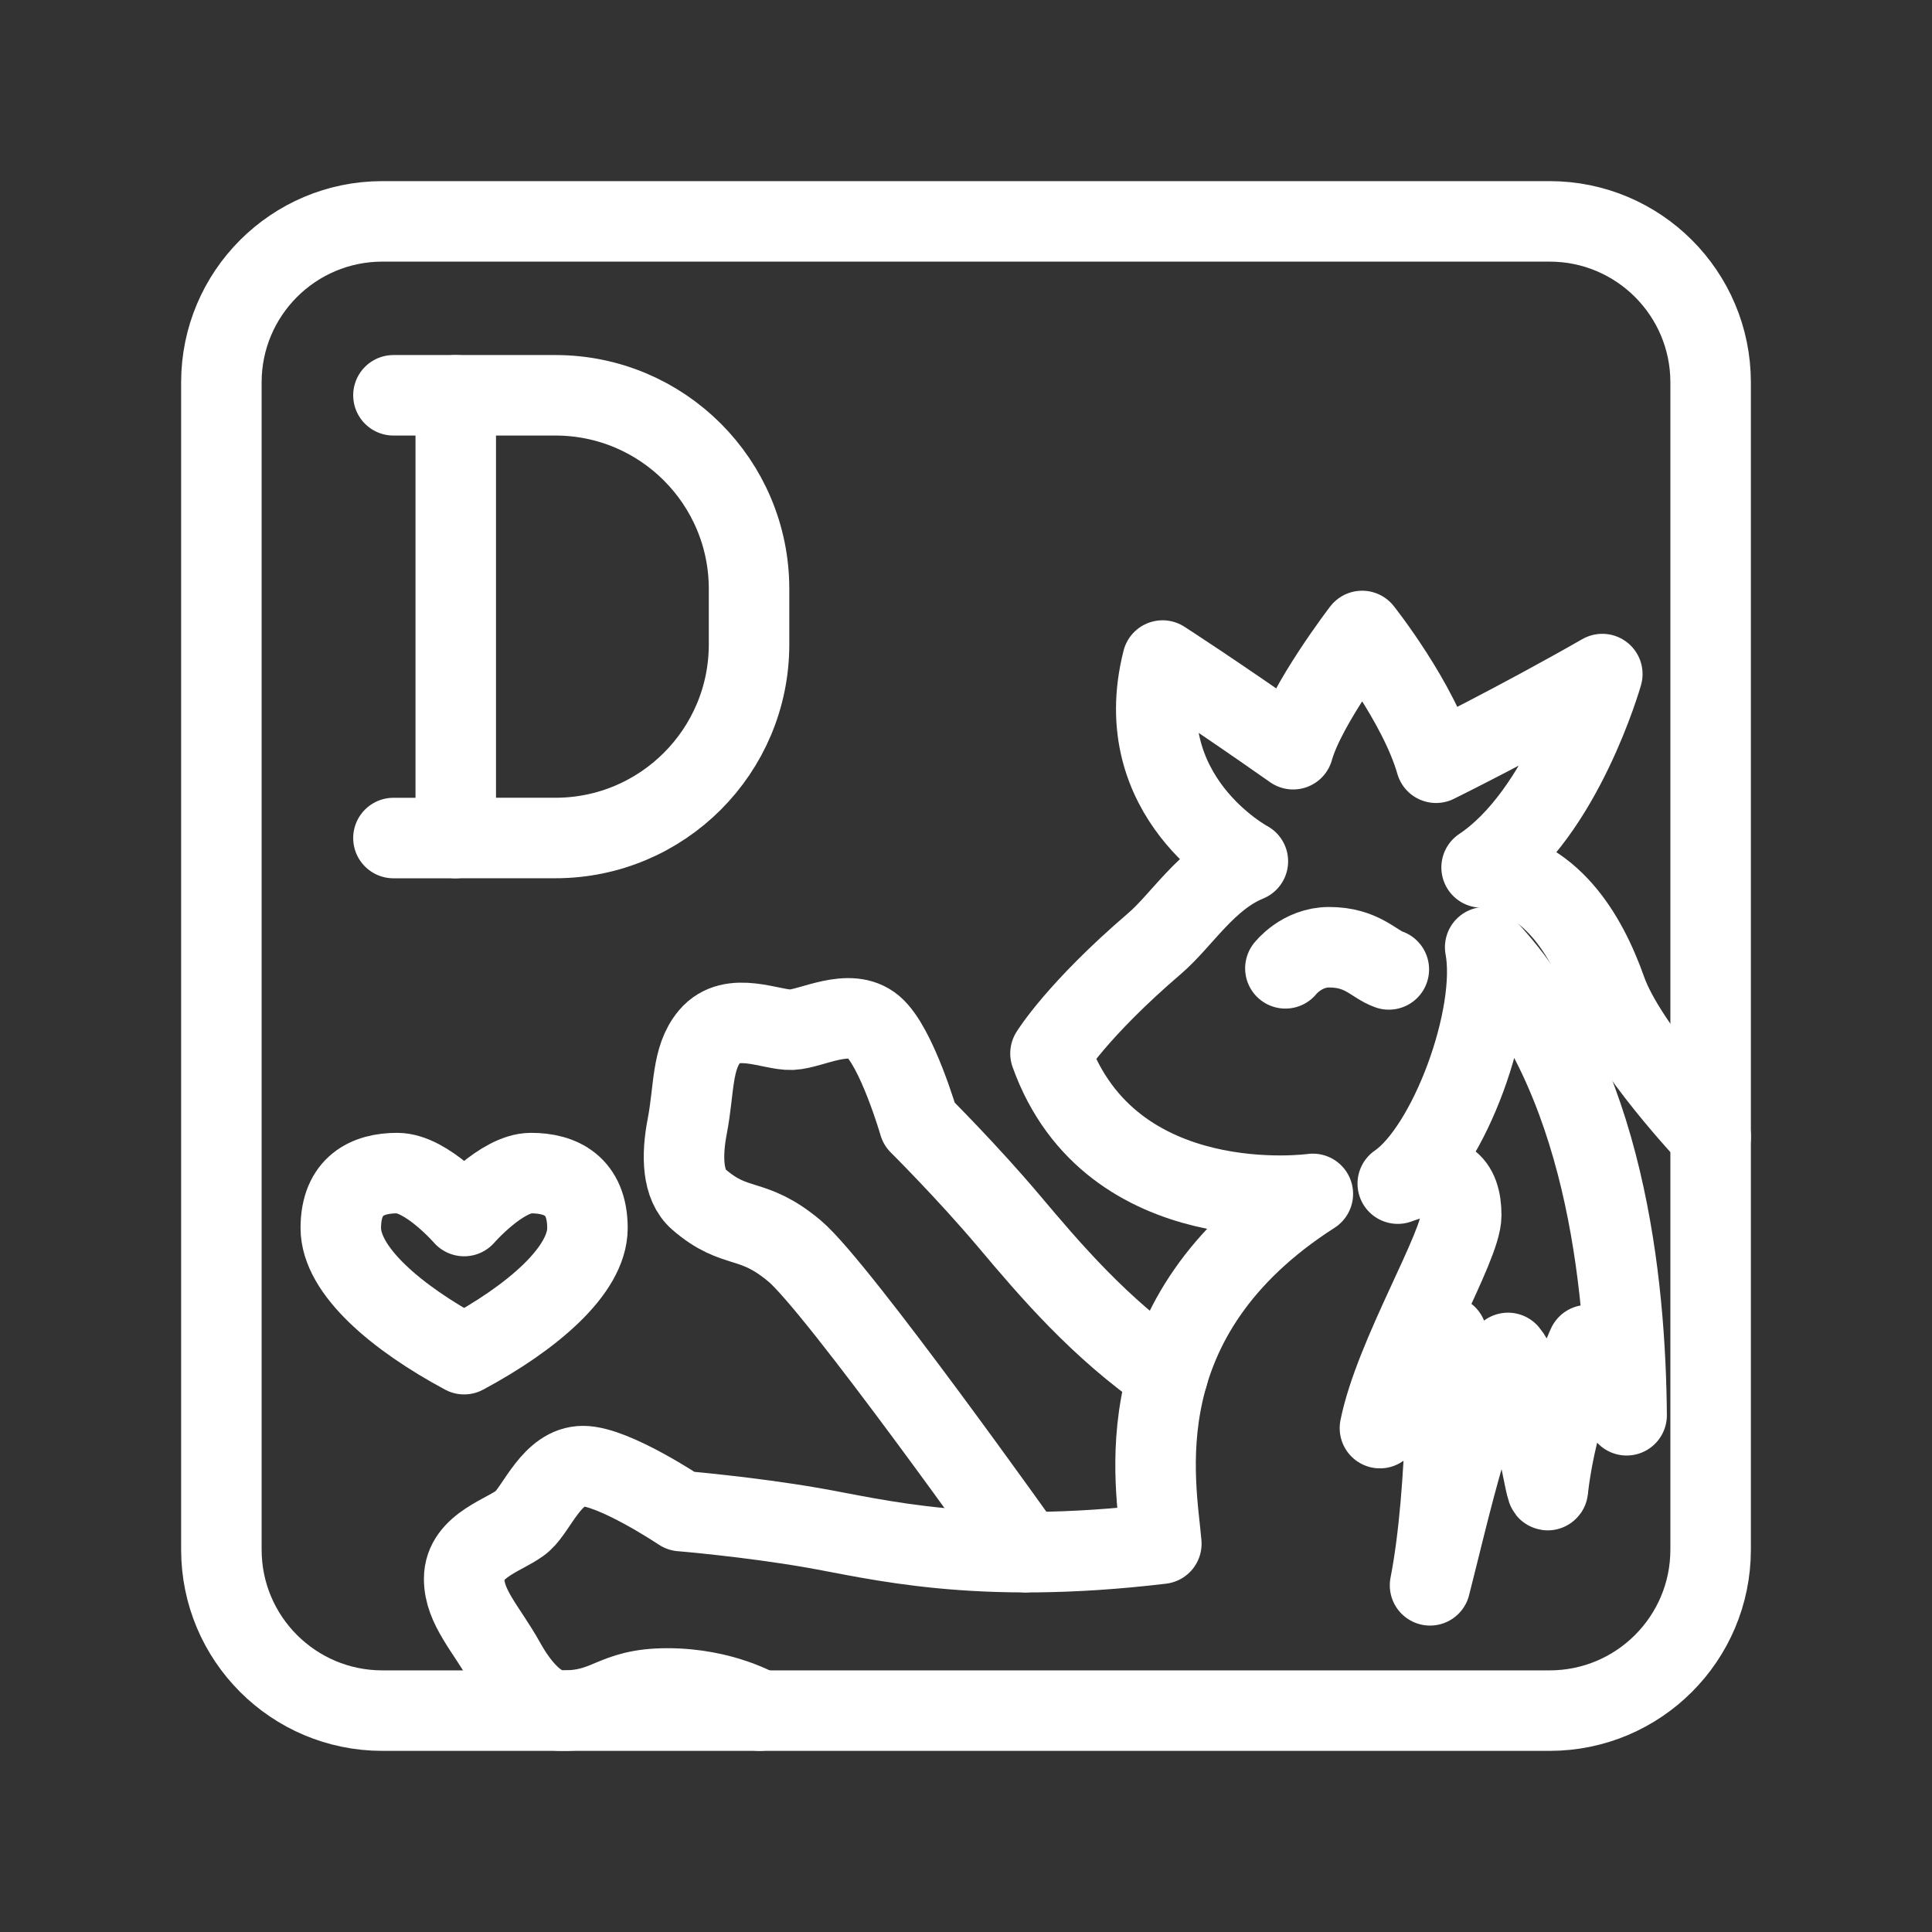 <?xml version="1.0" encoding="UTF-8"?><svg id="b" xmlns="http://www.w3.org/2000/svg" viewBox="0 0 48 48"><rect x="0" y="0" width="48" height="48" fill="#333333" stroke="none"/><defs><style>.e{stroke-width:2px;fill:none;stroke:#fff;stroke-linecap:round;stroke-linejoin:round;}</style></defs><g id="c"><path id="d" class="e" d="M38.5,5.5H9.5c-2.209,0-4,1.791-4,4v29c0,2.209,1.791,4,4,4h29c2.209,0,4-1.791,4-4V9.5c0-2.209-1.791-4-4-4Z"/></g><path class="e" d="M11.323,20.821v-11h2.475c2.658,0,4.812,2.155,4.812,4.812v1.375c0,2.658-2.155,4.812-4.812,4.812h-2.475Z"/><line class="e" x1="11.323" y1="9.821" x2="9.775" y2="9.821"/><line class="e" x1="11.323" y1="20.821" x2="9.775" y2="20.821"/><path class="e" d="M18.876,42.5s-.903-.551-2.295-.551-1.423.566-2.647.551c-.548-.007-1.03-.557-1.392-1.209-.451-.811-1.01-1.362-1.01-2.066,0-.857,1.086-1.102,1.454-1.438s.734-1.362,1.5-1.362,2.433,1.117,2.433,1.117c0,0,1.668.138,3.259.413s4.055.949,8.675.398c-.122-1.469-1.01-5.631,3.764-8.691,0,0-5.019.704-6.518-3.489,0,0,.658-1.079,2.586-2.731.678-.581,1.29-1.623,2.318-2.043,0,0-2.984-1.584-2.119-4.988,0,0,1.285.826,3.244,2.203.306-1.102,1.714-2.938,1.714-2.938,0,0,1.408,1.775,1.836,3.274,0,0,1.989-.979,4.131-2.203,0,0-.979,3.458-2.999,4.804,1.698.168,2.594,1.637,3.098,3.06s2.594,3.626,2.594,3.626"/><path class="e" d="M36.899,23.534c.318,1.695-.899,5.002-2.172,5.873,1.218-.457,1.577.014,1.577.789s-1.66,3.487-2.02,5.285c1.065-1.812,1.66-2.297,1.66-2.297,0,0,.055,3.809-.415,6.203.443-1.716,1.19-5.151,1.937-5.774.553.65.985,3.889.996,3.348.221-1.895.982-3.542.982-3.542,0,0,.623.664.969,1.743-.028-3.251-.526-8.481-3.514-11.629Z"/><path class="e" d="M34.505,24.085c-.375-.13-.658-.551-1.484-.551-.681,0-1.086.524-1.086.524"/><path class="e" d="M11.531,33.644c-1.68-.901-3.064-2.077-3.064-3.133,0-1.056.666-1.366,1.401-1.366s1.663,1.067,1.663,1.067c0,0,.929-1.067,1.663-1.067s1.401.31,1.401,1.366-1.384,2.232-3.064,3.133Z"/><path class="e" d="M25.486,38.563s-4.676-6.584-5.742-7.48-1.454-.482-2.381-1.282c-.415-.358-.43-1.089-.288-1.821.176-.911.103-1.692.556-2.231.551-.656,1.54-.144,2.038-.166s1.438-.57,2.024-.078,1.144,2.42,1.144,2.42c0,0,1.188,1.179,2.229,2.413,1.041,1.235,2.248,2.652,3.946,3.831"/></svg>
